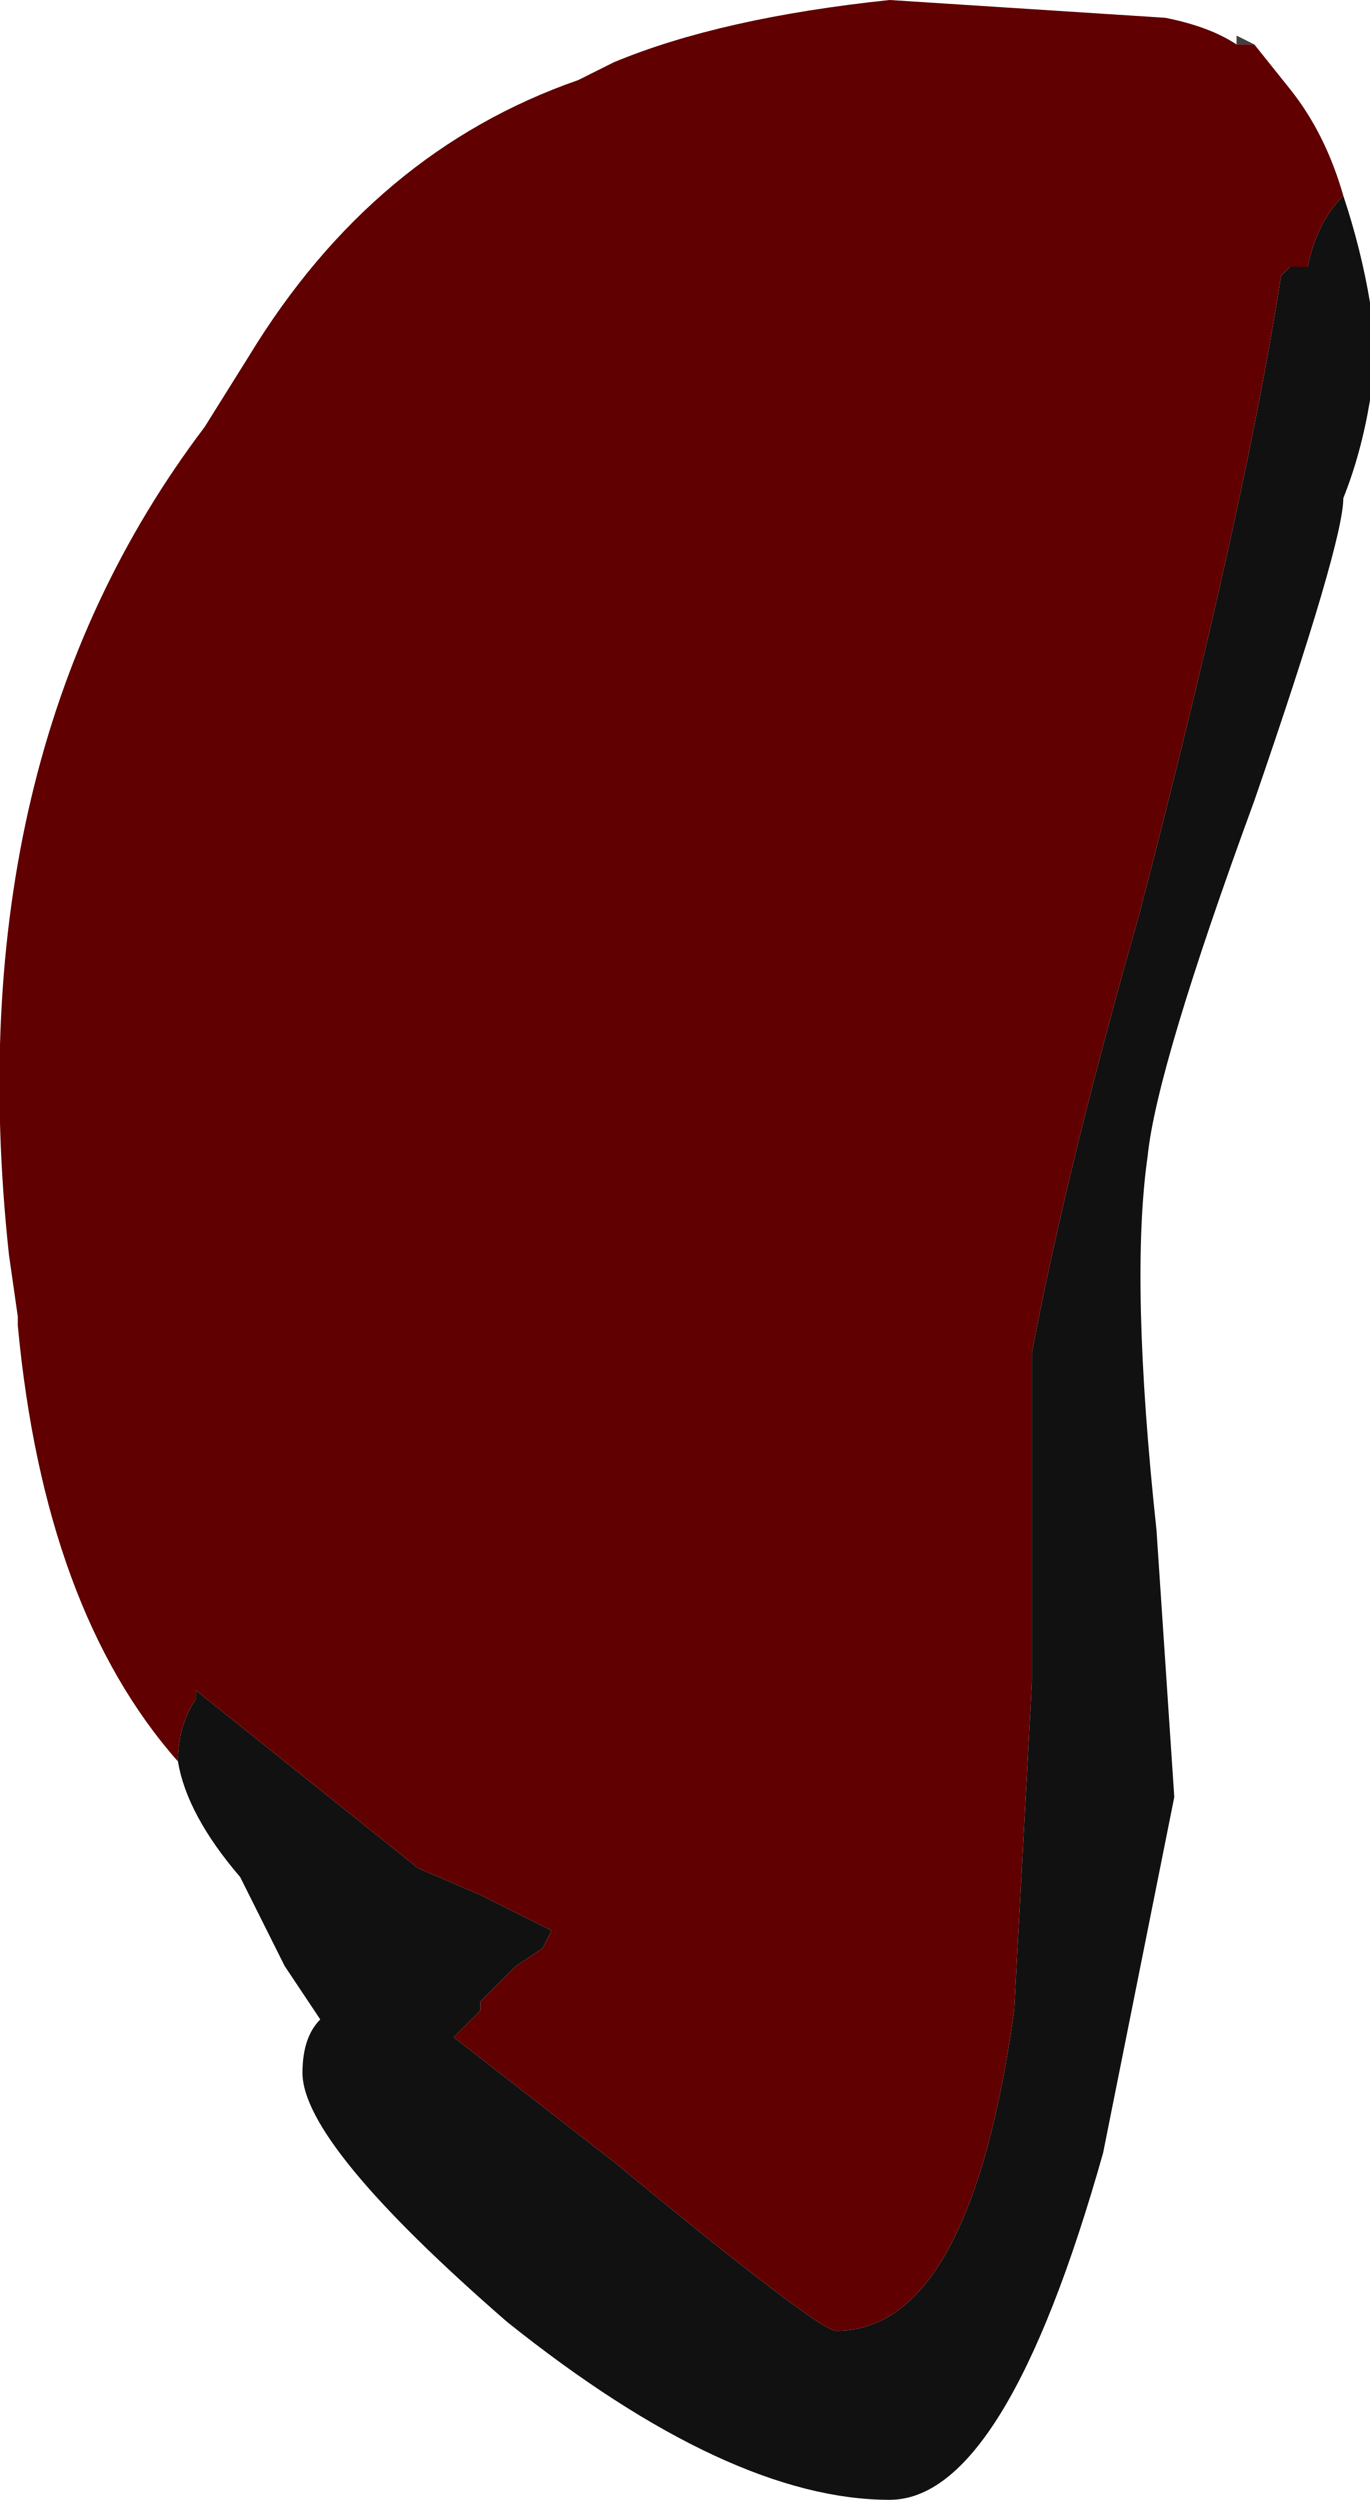 <?xml version="1.0" encoding="UTF-8" standalone="no"?>
<svg xmlns:ffdec="https://www.free-decompiler.com/flash" xmlns:xlink="http://www.w3.org/1999/xlink" ffdec:objectType="frame" height="98.35px" width="53.9px" xmlns="http://www.w3.org/2000/svg">
  <g transform="matrix(1.0, 0.0, 0.0, 1.0, -32.25, 20.85)">
    <use ffdec:characterId="556" height="98.35" transform="matrix(1.0, 0.0, 0.0, 1.0, 32.25, -20.85)" width="53.9" xlink:href="#sprite0"/>
  </g>
  <defs>
    <g id="sprite0" transform="matrix(1.0, 0.0, 0.0, 1.0, 0.0, 0.0)">
      <use ffdec:characterId="555" height="14.05" transform="matrix(7.0, 0.0, 0.0, 7.0, 0.0, 0.0)" width="7.7" xlink:href="#shape0"/>
    </g>
    <g id="shape0" transform="matrix(1.0, 0.0, 0.0, 1.0, 0.0, 0.0)">
      <path d="M7.05 0.25 L6.95 0.25 6.95 0.2 7.05 0.25" fill="#404040" fill-rule="evenodd" stroke="none"/>
      <path d="M1.0 9.9 Q1.0 9.7 1.1 9.55 L1.1 9.5 2.35 10.5 2.7 10.65 Q2.9 10.75 3.1 10.85 L3.05 10.95 2.9 11.05 2.7 11.25 2.7 11.3 2.55 11.45 3.45 12.15 Q4.6 13.1 4.7 13.1 5.45 13.1 5.7 11.3 L5.8 9.45 Q5.8 8.4 5.8 7.6 6.0 6.55 6.4 5.15 7.0 2.85 7.2 1.55 L7.25 1.5 7.35 1.5 Q7.4 1.25 7.55 1.1 7.65 1.4 7.7 1.7 7.75 1.95 7.7 2.25 L7.7 2.25 Q7.65 2.55 7.55 2.8 7.55 3.05 7.05 4.5 6.5 6.0 6.45 6.5 6.35 7.2 6.5 8.6 L6.6 10.1 6.2 12.1 Q5.65 14.05 5.0 14.05 4.1 14.05 2.85 13.05 1.7 12.05 1.7 11.65 1.7 11.45 1.8 11.35 L1.6 11.05 1.35 10.55 Q1.05 10.2 1.0 9.9" fill="#111111" fill-rule="evenodd" stroke="none"/>
      <path d="M7.55 1.1 Q7.4 1.25 7.35 1.5 L7.25 1.5 7.2 1.55 Q7.0 2.85 6.4 5.15 6.0 6.55 5.8 7.6 5.8 8.4 5.8 9.45 L5.7 11.3 Q5.45 13.1 4.7 13.1 4.6 13.1 3.45 12.15 L2.55 11.45 2.7 11.3 2.7 11.25 2.9 11.05 3.05 10.95 3.1 10.85 Q2.9 10.75 2.7 10.65 L2.35 10.5 1.1 9.5 1.1 9.55 Q1.0 9.7 1.0 9.9 0.25 9.05 0.1 7.45 L0.1 7.4 0.05 7.05 Q-0.25 4.25 1.15 2.4 L1.4 2.0 Q2.1 0.85 3.25 0.45 L3.45 0.35 Q4.05 0.1 5.0 0.0 L6.55 0.1 Q6.8 0.15 6.95 0.25 L7.05 0.25 7.25 0.5 Q7.45 0.75 7.55 1.1" fill="#600000" fill-rule="evenodd" stroke="none"/>
    </g>
  </defs>
</svg>

